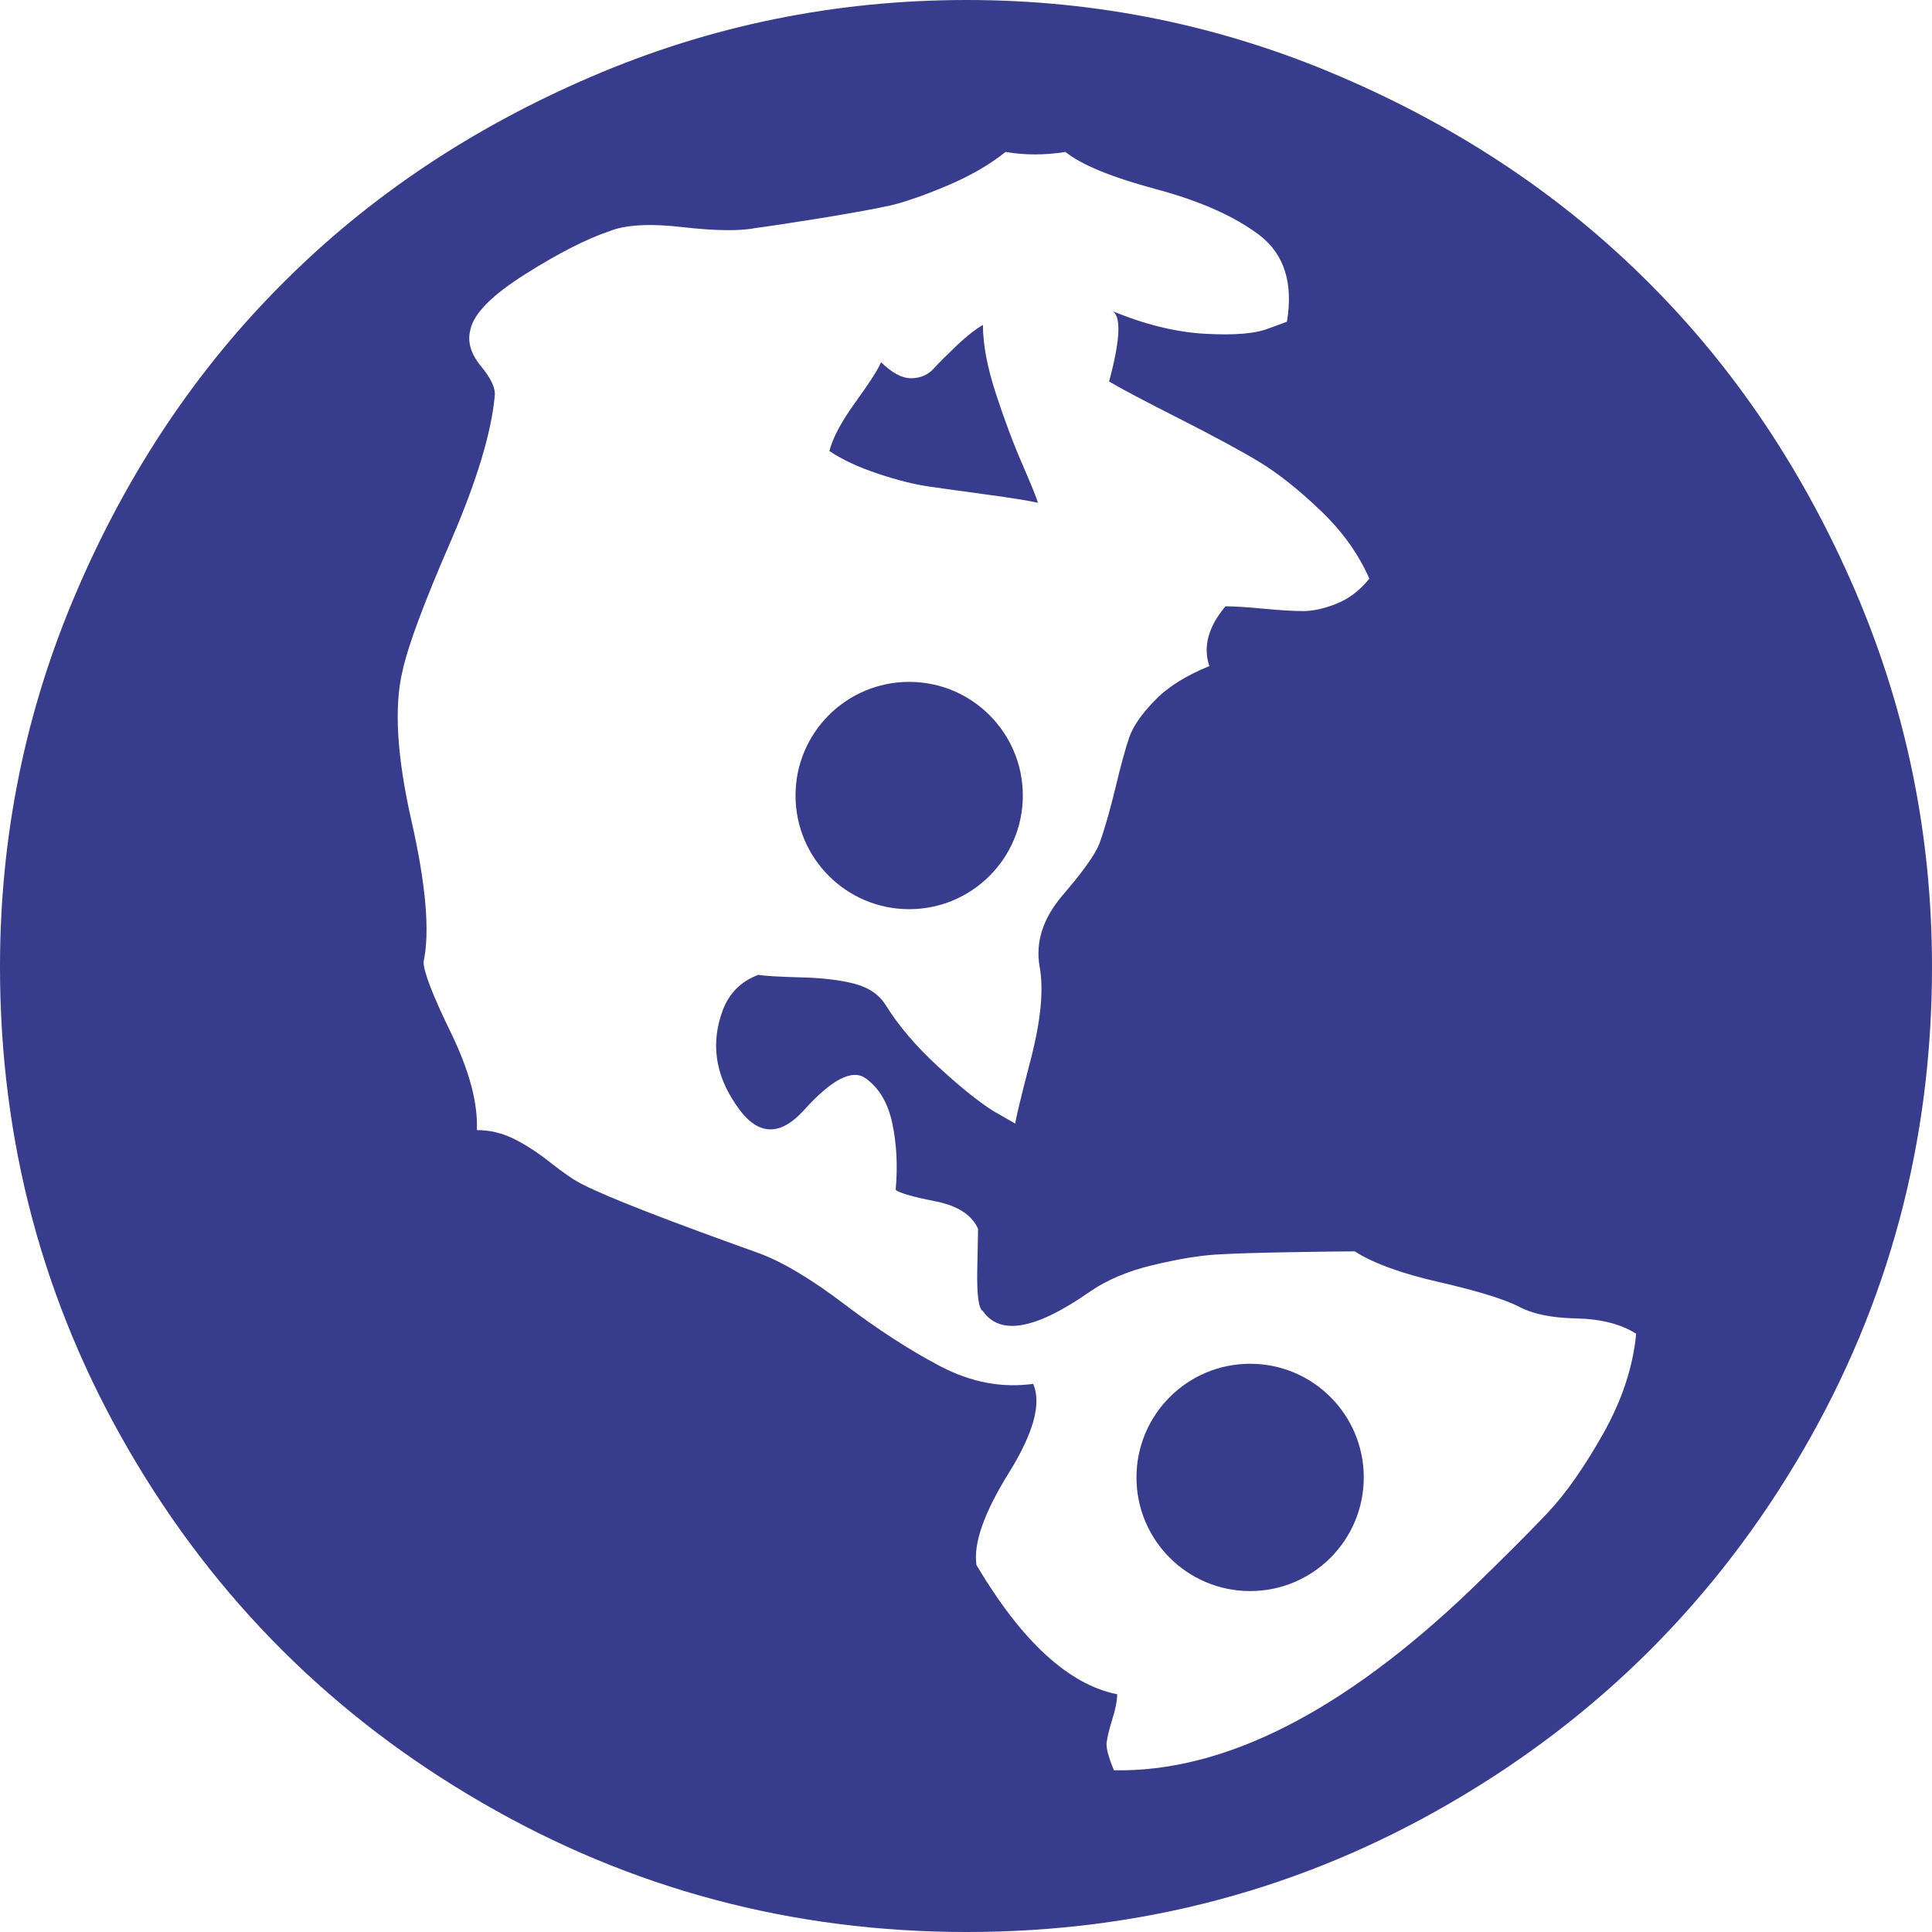 <?xml version="1.0" encoding="UTF-8"?>
<svg width="17px" height="17px" viewBox="0 0 17 17" version="1.1" xmlns="http://www.w3.org/2000/svg" xmlns:xlink="http://www.w3.org/1999/xlink">
    <!-- Generator: Sketch 50.2 (55047) - http://www.bohemiancoding.com/sketch -->
    <title>IconPlanActive</title>
    <desc>Created with Sketch.</desc>
    <defs></defs>
    <g id="IconPlanActive" stroke="none" stroke-width="1" fill="none" fill-rule="evenodd">
        <path d="M8.507,0 C9.654,0 10.753,0.225 11.8,0.676 C12.848,1.126 13.752,1.73 14.51,2.49 C15.269,3.248 15.874,4.152 16.325,5.2 C16.775,6.248 17,7.35 17,8.507 C17,10.044 16.621,11.464 15.862,12.768 C15.103,14.072 14.072,15.103 12.768,15.861 C11.464,16.621 10.043,17 8.507,17 C6.97,17 5.548,16.621 4.239,15.861 C2.93,15.103 1.896,14.072 1.138,12.768 C0.379,11.464 0,10.044 0,8.507 C0,7.35 0.225,6.248 0.676,5.2 C1.126,4.152 1.73,3.248 2.49,2.49 C3.248,1.73 4.152,1.126 5.2,0.676 C6.247,0.225 7.35,0 8.507,0 C8.507,0 7.35,0 8.507,0 L8.507,0 L8.507,0 Z M8.848,1.337 C8.706,1.451 8.533,1.55 8.329,1.636 C8.126,1.721 7.962,1.778 7.838,1.807 C7.715,1.835 7.506,1.873 7.213,1.921 C6.919,1.968 6.733,1.996 6.658,2.005 C6.515,2.034 6.299,2.032 6.011,1.999 C5.721,1.965 5.505,1.977 5.363,2.034 C5.164,2.101 4.917,2.226 4.624,2.411 C4.33,2.596 4.168,2.759 4.139,2.902 C4.111,3.006 4.142,3.113 4.232,3.222 C4.322,3.331 4.362,3.419 4.353,3.485 C4.324,3.807 4.194,4.237 3.962,4.772 C3.729,5.308 3.589,5.686 3.542,5.903 C3.466,6.216 3.492,6.655 3.62,7.22 C3.748,7.784 3.784,8.199 3.727,8.464 C3.727,8.549 3.807,8.758 3.969,9.09 C4.13,9.422 4.206,9.707 4.196,9.944 C4.311,9.944 4.419,9.97 4.524,10.022 C4.628,10.074 4.737,10.145 4.851,10.236 C4.965,10.326 5.059,10.39 5.136,10.427 C5.363,10.541 5.875,10.74 6.672,11.025 C6.881,11.101 7.132,11.25 7.426,11.473 C7.72,11.696 8.002,11.879 8.272,12.021 C8.542,12.163 8.815,12.215 9.091,12.177 C9.166,12.348 9.095,12.609 8.877,12.96 C8.659,13.31 8.564,13.581 8.592,13.771 C8.991,14.444 9.404,14.823 9.83,14.908 C9.83,14.966 9.816,15.039 9.787,15.129 C9.759,15.219 9.743,15.288 9.737,15.336 C9.733,15.383 9.754,15.463 9.802,15.577 C10.769,15.596 11.817,15.065 12.946,13.984 C13.23,13.709 13.453,13.486 13.615,13.315 C13.776,13.145 13.939,12.912 14.105,12.618 C14.271,12.324 14.369,12.03 14.397,11.736 C14.264,11.651 14.088,11.606 13.871,11.601 C13.652,11.597 13.481,11.561 13.359,11.494 C13.225,11.428 12.993,11.357 12.661,11.281 C12.329,11.205 12.082,11.115 11.921,11.011 C11.836,11.011 11.649,11.013 11.36,11.018 C11.07,11.023 10.849,11.03 10.698,11.039 C10.546,11.049 10.361,11.08 10.143,11.132 C9.925,11.184 9.74,11.262 9.588,11.367 C9.114,11.698 8.801,11.755 8.649,11.537 C8.611,11.518 8.595,11.397 8.599,11.174 C8.604,10.952 8.606,10.831 8.606,10.812 C8.55,10.688 8.424,10.608 8.229,10.57 C8.035,10.532 7.919,10.499 7.881,10.47 C7.9,10.262 7.89,10.067 7.852,9.887 C7.815,9.707 7.736,9.574 7.618,9.489 C7.499,9.403 7.317,9.498 7.07,9.773 C6.852,10.01 6.653,9.991 6.473,9.716 C6.292,9.451 6.254,9.176 6.359,8.891 C6.416,8.739 6.52,8.635 6.672,8.578 C6.729,8.587 6.852,8.595 7.042,8.6 C7.231,8.604 7.391,8.623 7.518,8.656 C7.647,8.69 7.739,8.754 7.796,8.848 C7.909,9.029 8.061,9.207 8.251,9.382 C8.441,9.557 8.602,9.688 8.735,9.773 L8.934,9.887 C8.934,9.859 8.979,9.671 9.069,9.325 C9.159,8.979 9.185,8.706 9.148,8.507 C9.109,8.289 9.178,8.078 9.353,7.874 C9.529,7.67 9.635,7.52 9.673,7.425 C9.721,7.293 9.768,7.127 9.816,6.928 C9.864,6.728 9.904,6.582 9.937,6.487 C9.97,6.392 10.043,6.285 10.158,6.167 C10.271,6.048 10.432,5.946 10.641,5.861 C10.584,5.69 10.632,5.515 10.783,5.335 C10.859,5.335 10.971,5.342 11.117,5.356 C11.265,5.37 11.381,5.377 11.466,5.377 C11.551,5.377 11.649,5.356 11.758,5.313 C11.867,5.27 11.964,5.197 12.049,5.092 C11.954,4.874 11.81,4.673 11.615,4.488 C11.421,4.303 11.241,4.161 11.075,4.061 C10.909,3.961 10.676,3.836 10.378,3.684 C10.079,3.533 9.873,3.424 9.759,3.357 C9.864,2.968 9.868,2.759 9.773,2.731 C10.067,2.854 10.344,2.923 10.605,2.937 C10.866,2.952 11.053,2.935 11.168,2.888 L11.324,2.831 C11.381,2.49 11.3,2.236 11.082,2.069 C10.864,1.904 10.56,1.768 10.171,1.664 C9.783,1.56 9.517,1.451 9.375,1.337 C9.194,1.366 9.019,1.366 8.848,1.337 C8.848,1.337 9.019,1.366 8.848,1.337 L8.848,1.337 L8.848,1.337 Z M8.649,2.859 C8.649,3.03 8.687,3.231 8.763,3.464 C8.839,3.696 8.917,3.905 8.998,4.09 C9.078,4.275 9.123,4.386 9.133,4.424 C9.048,4.405 8.9,4.381 8.692,4.353 C8.483,4.324 8.312,4.301 8.18,4.282 C8.047,4.263 7.895,4.225 7.725,4.168 C7.554,4.111 7.412,4.045 7.298,3.969 C7.326,3.855 7.402,3.713 7.525,3.542 C7.649,3.371 7.725,3.253 7.753,3.187 C7.848,3.281 7.935,3.328 8.016,3.328 C8.097,3.328 8.164,3.3 8.215,3.244 C8.267,3.187 8.337,3.118 8.422,3.037 C8.507,2.957 8.583,2.897 8.649,2.859 L8.649,2.859 Z" id="Fill-131" fill="#373C8C"></path>
        <circle id="Oval-4" fill="#373C8C" cx="8" cy="7" r="1"></circle>
        <circle id="Oval-4" fill="#373C8C" cx="11" cy="13" r="1"></circle>
    </g>
</svg>